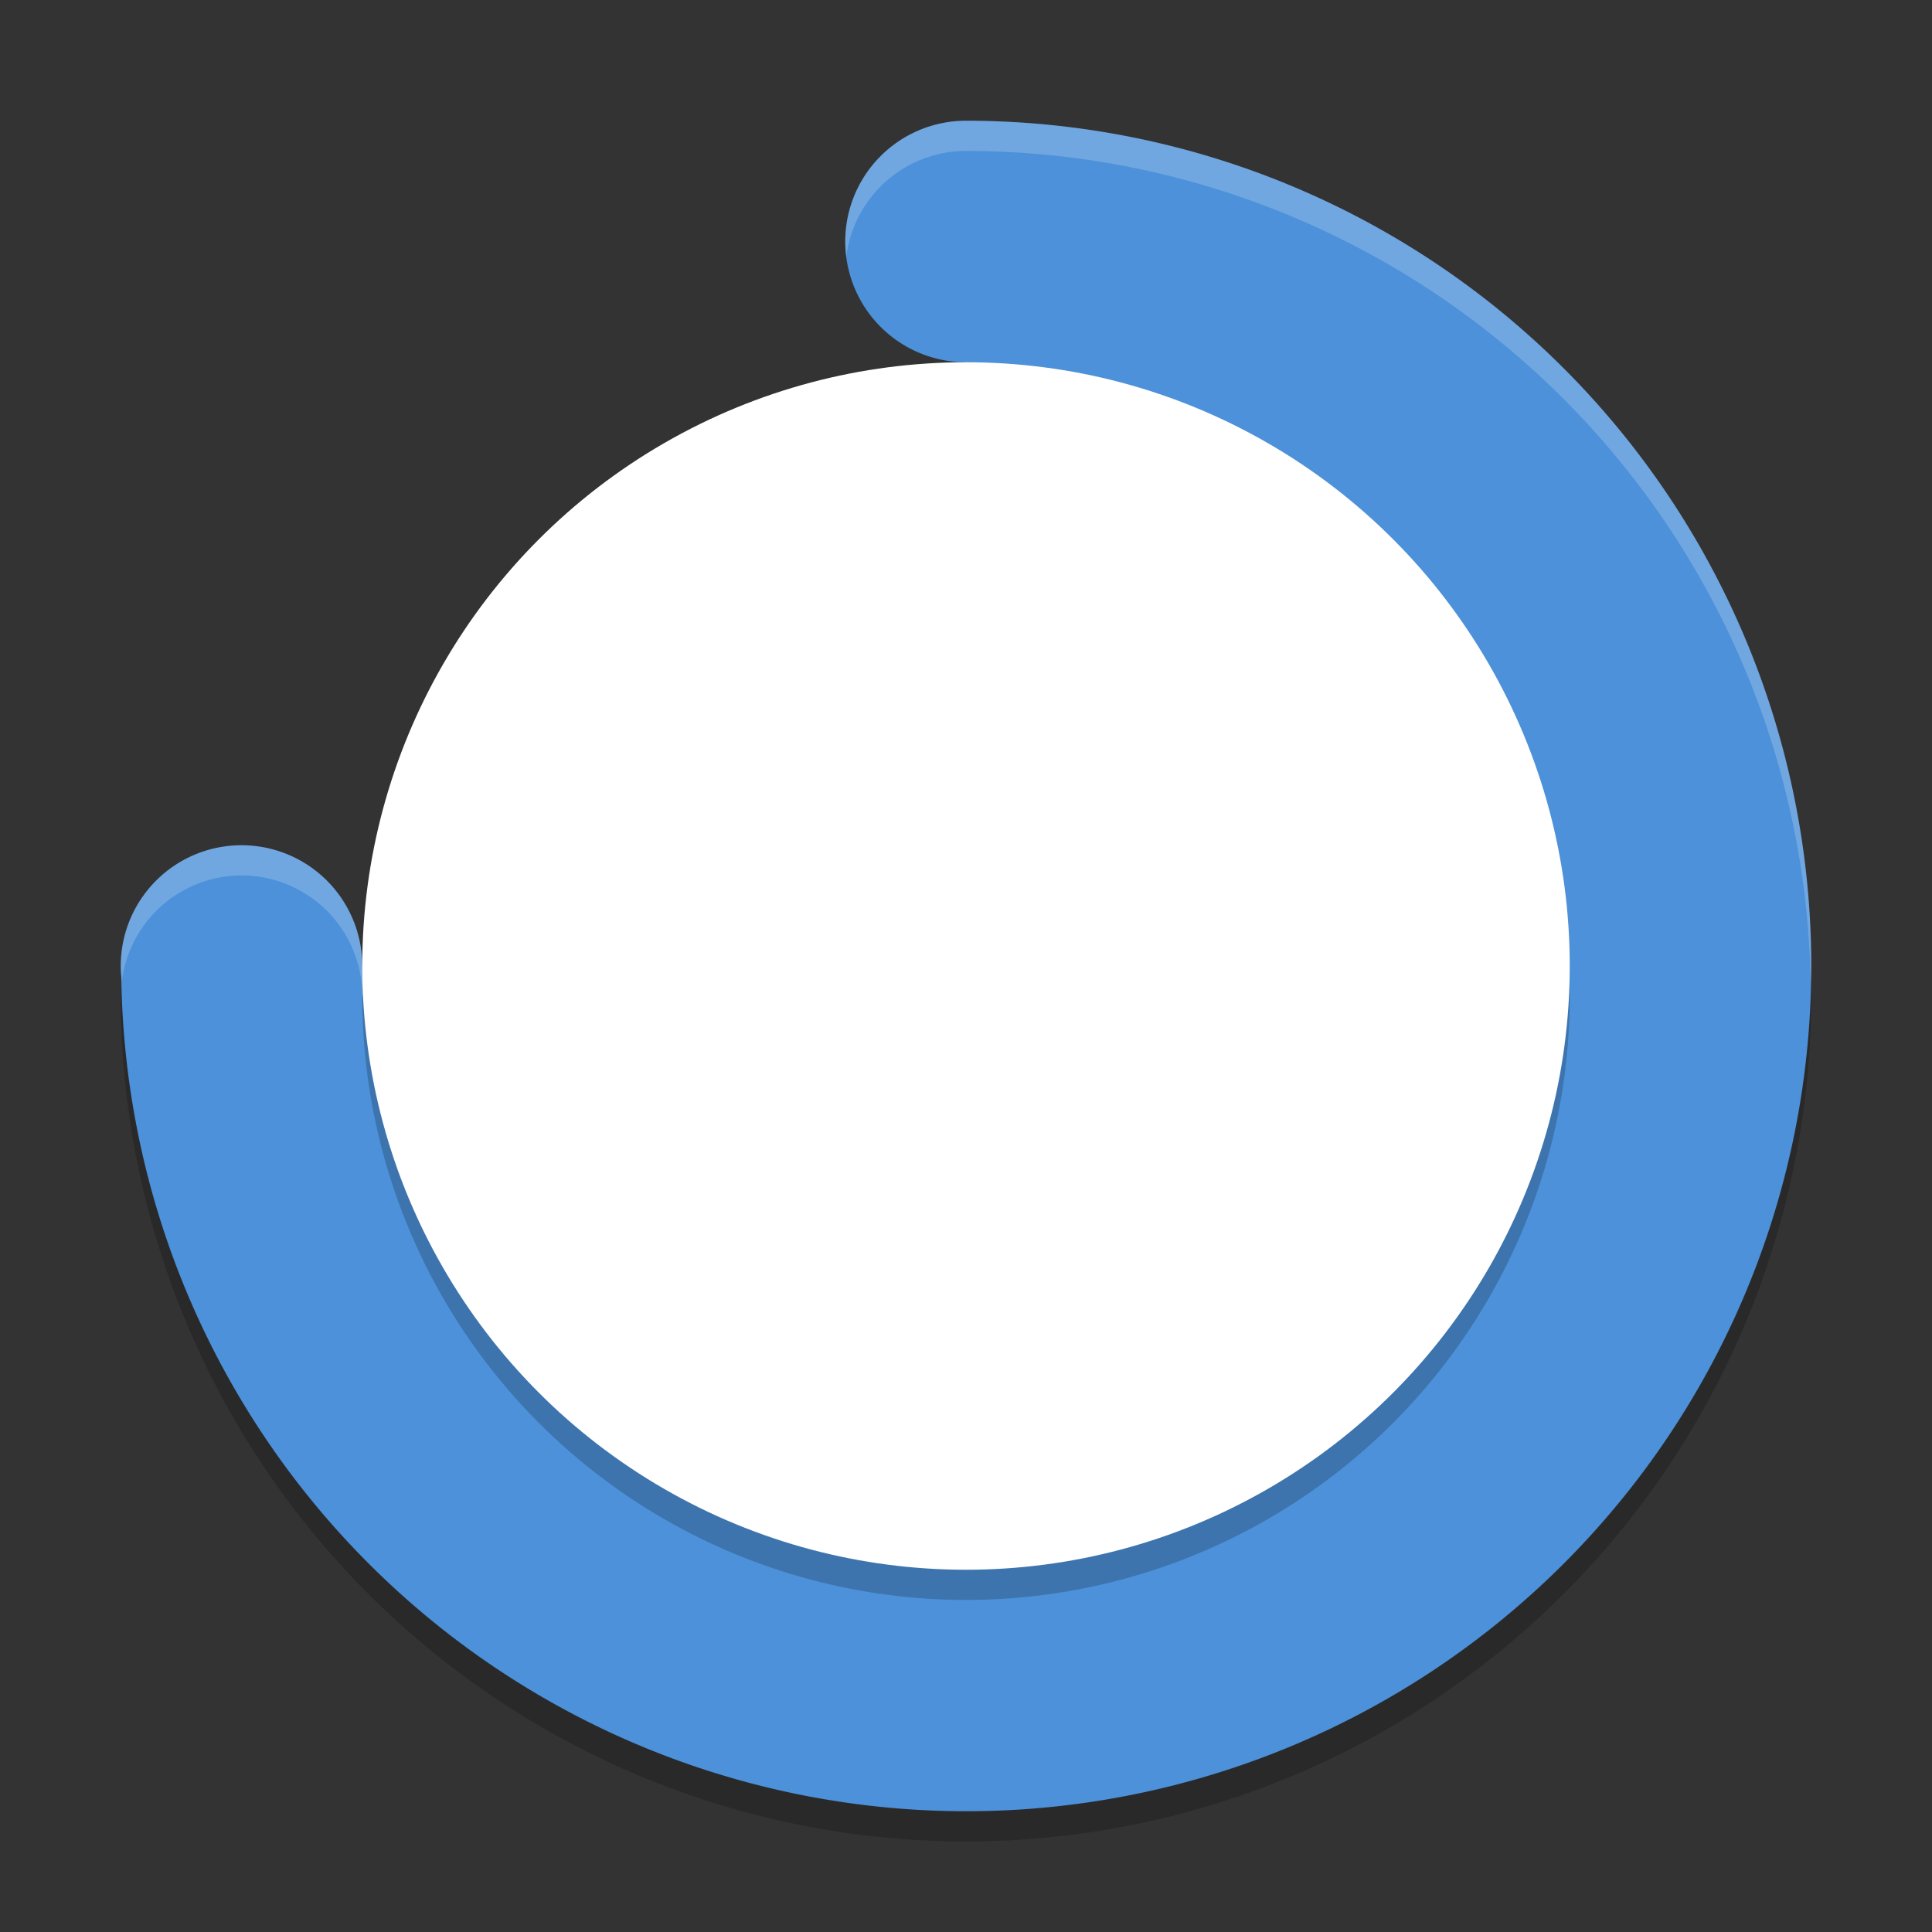 <svg height="64" viewBox="0 0 64 64" width="64" xmlns="http://www.w3.org/2000/svg"><rect x="0" y="0" width="64" height="64" fill="#333333" stroke="none"/><path d="m32 5v27h-27.949a28 28 0 0 0 -.051 1 28 28 0 0 0 28 28 28 28 0 0 0 28-28 28 28 0 0 0 -28-28z" opacity=".2"/><path d="m32 4a4 4 0 0 0 -4 4 4 4 0 0 0 4 4v20h-20a4 4 0 0 0 -4-4 4 4 0 0 0 -4 4 4 4 0 0 0  .018.346 28 28 0 0 0 27.982 27.654 28 28 0 0 0 28-28 28 28 0 0 0 -28-28z" fill="#4c91d9"/><circle cx="32" cy="33" opacity=".2" r="20"/><circle cx="32" cy="32" fill="#fff" r="20"/><path d="m32 4a4 4 0 0 0 -4 4 4 4 0 0 0  .035.506 4 4 0 0 1 3.965-3.506 28 28 0 0 1 27.979 27.586 28 28 0 0 0  .021-.586 28 28 0 0 0 -28-28zm-24 24a4 4 0 0 0 -4 4 4 4 0 0 0  .018.346 28 28 0 0 0  .014.205 4 4 0 0 1 3.969-3.551 4 4 0 0 1 4 4h20v-1h-20a4 4 0 0 0 -4-4z" fill="#fff" opacity=".2"/></svg>